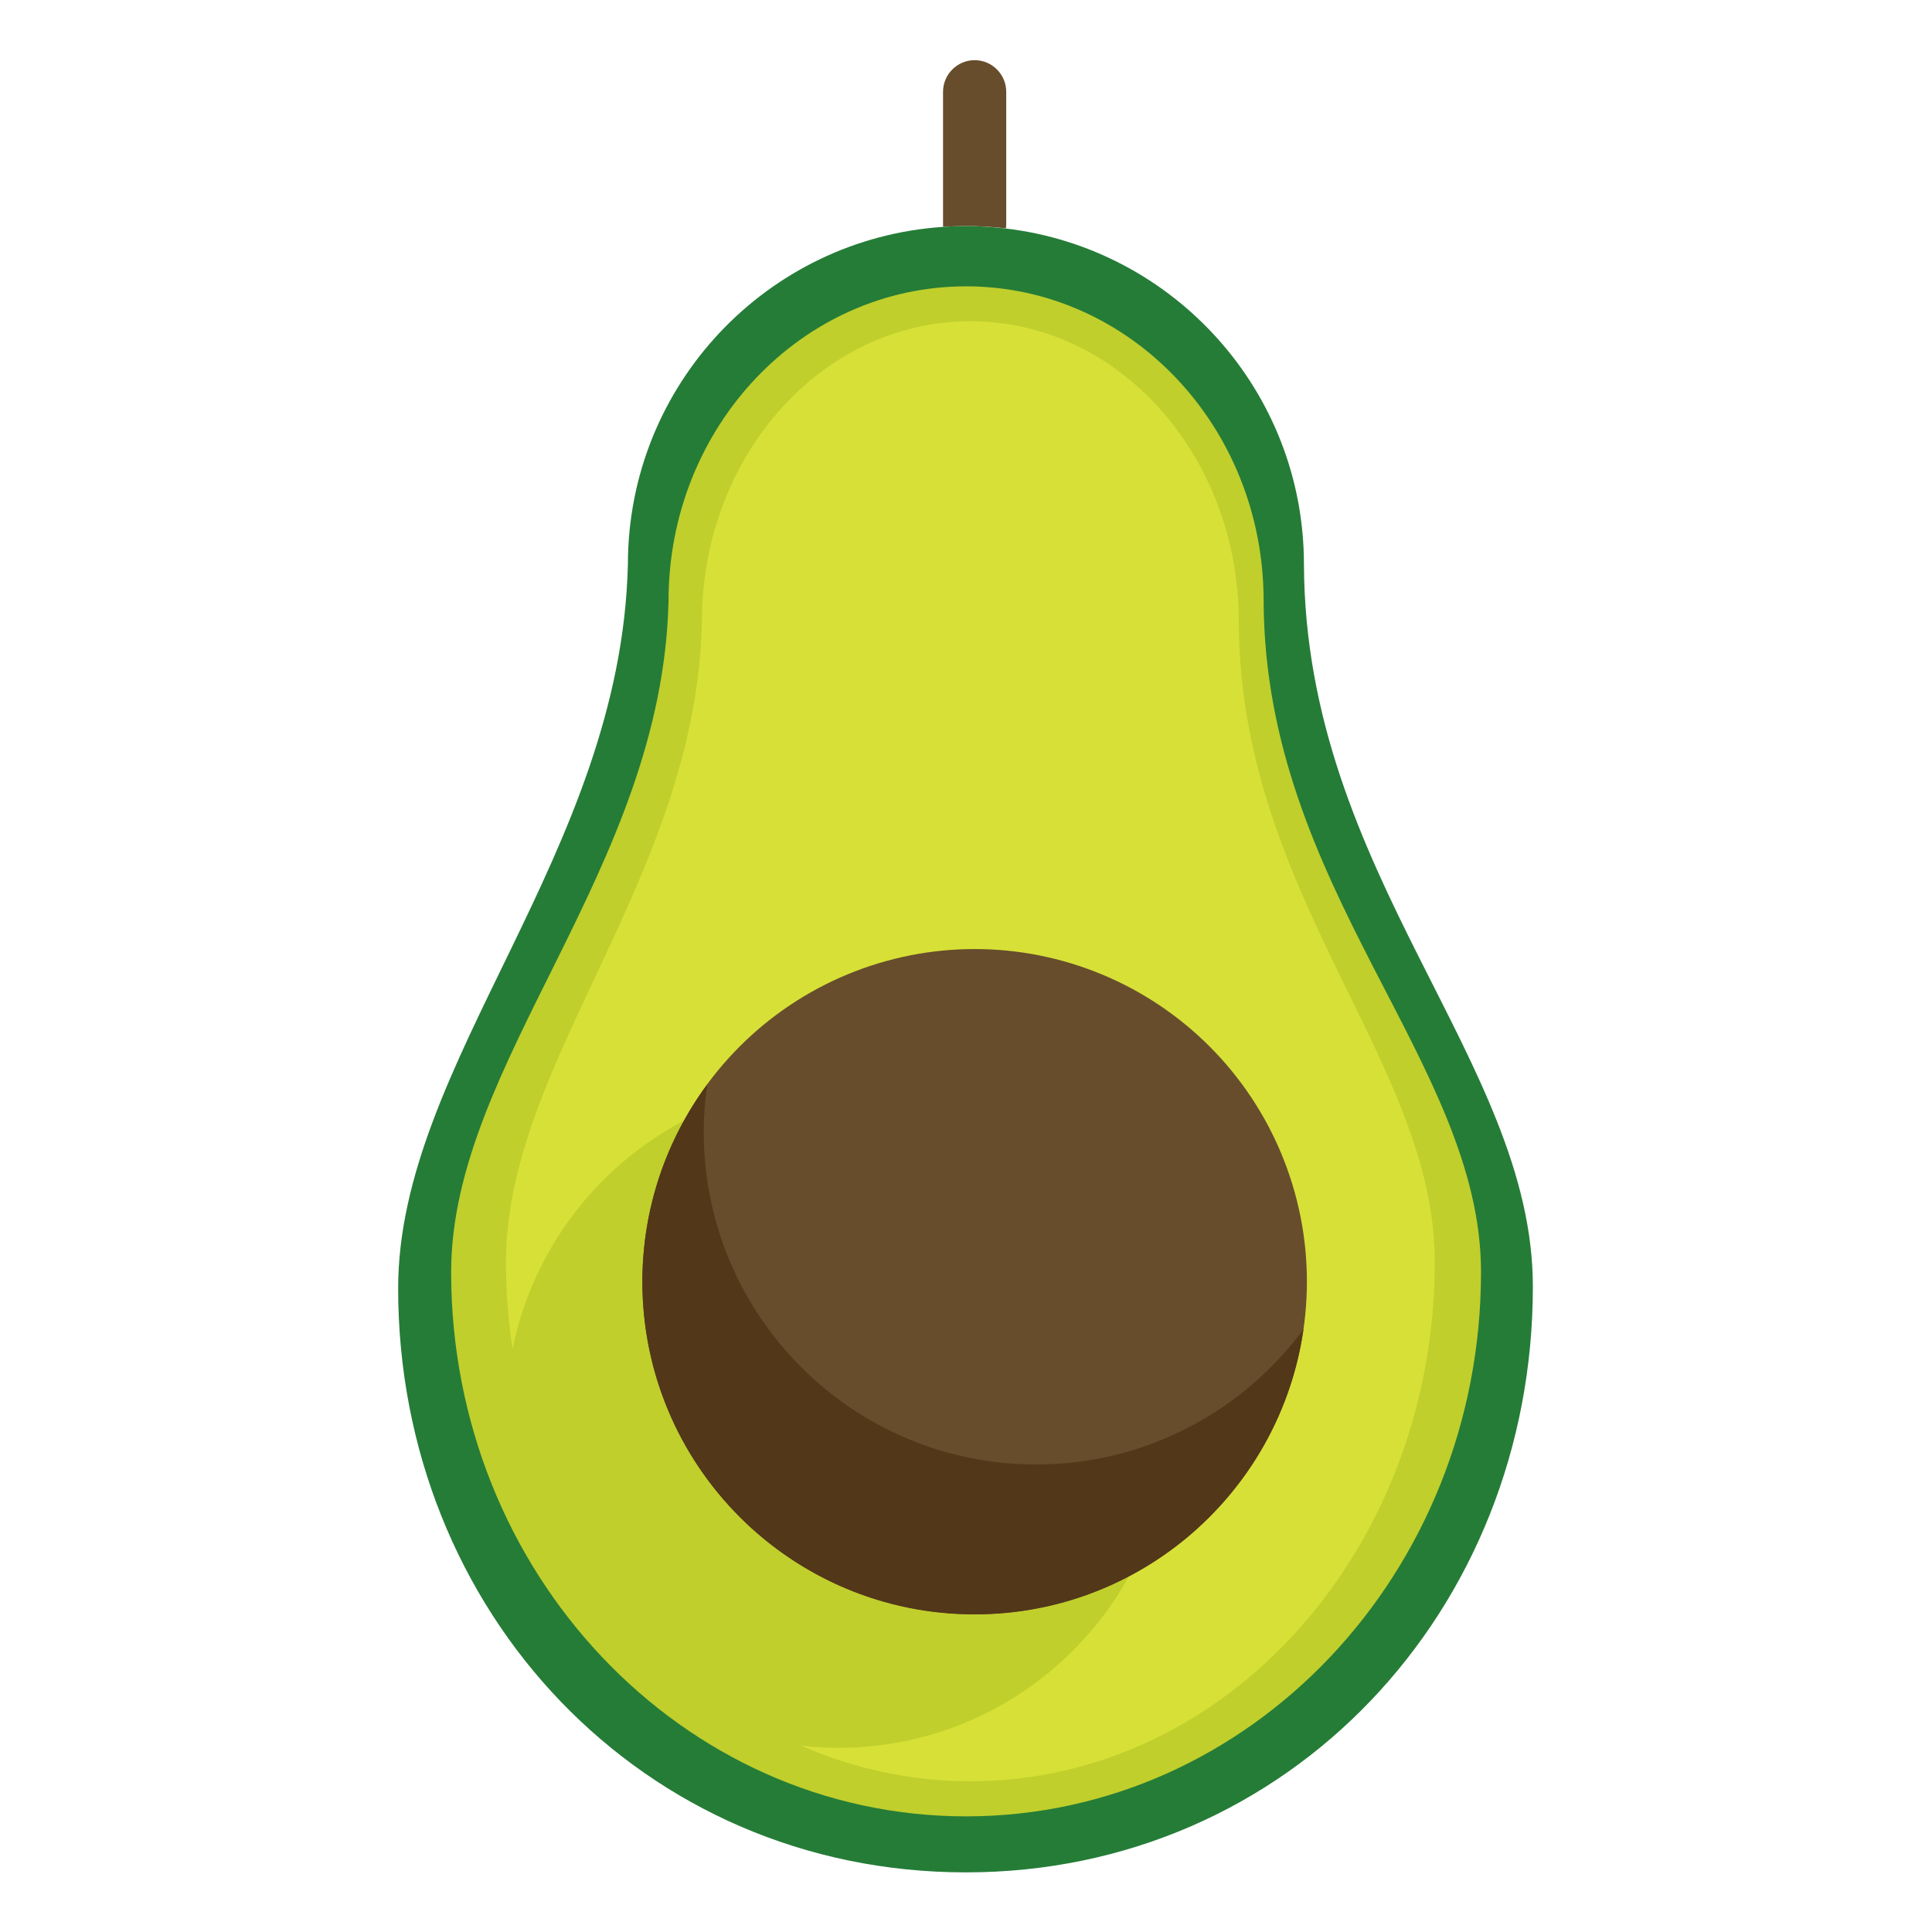 <svg xmlns="http://www.w3.org/2000/svg" xmlns:xlink="http://www.w3.org/1999/xlink" width="500" zoomAndPan="magnify" viewBox="0 0 375 375" height="500" preserveAspectRatio="xMidYMid meet" version="1.0"><defs><clipPath id="aac906c67a"><path d="M 183 11.676 L 196 11.676 L 196 45 L 183 45 Z M 183 11.676 " clip-rule="nonzero"/></clipPath><clipPath id="219b144fa2"><path d="M 77.172 43 L 297.672 43 L 297.672 363.426 L 77.172 363.426 Z M 77.172 43 " clip-rule="nonzero"/></clipPath></defs><g clip-path="url(#aac906c67a)"><path fill="#674d2c" d="M 195.246 44.32 C 195.277 44.066 195.309 43.809 195.309 43.523 L 195.309 17.816 C 195.309 14.457 192.562 11.676 189.176 11.676 C 185.824 11.676 183.043 14.426 183.043 17.816 L 183.043 43.555 C 183.043 43.715 183.043 43.875 183.074 44.035 C 184.547 43.938 186.016 43.875 187.484 43.875 C 190.102 43.875 192.691 44.035 195.246 44.32 Z M 195.246 44.32 " fill-opacity="1" fill-rule="nonzero"/></g><g clip-path="url(#219b144fa2)"><path fill="#257c37" d="M 253.094 109.551 C 253.094 75.914 227.797 48.191 195.215 44.352 C 192.66 44.066 190.102 43.875 187.484 43.875 C 185.984 43.875 184.512 43.938 183.074 44.035 C 148.898 46.305 121.875 74.762 121.875 109.551 C 120.531 165.664 77.281 206.238 77.281 250.078 C 77.281 312.844 124.75 363.426 187.484 363.426 C 250.219 363.426 297.527 312.523 297.527 249.758 C 297.559 205.922 253.352 169.789 253.094 109.551 Z M 253.094 109.551 " fill-opacity="1" fill-rule="nonzero"/></g><path fill="#c0cf2c" d="M 245.27 116.617 C 245.27 82.883 219.395 55.578 187.516 55.578 C 155.605 55.578 129.762 82.914 129.762 116.617 C 128.582 168.766 87.566 206.207 87.566 246.91 C 87.566 305.266 132.32 352.555 187.516 352.555 C 242.715 352.555 287.465 305.266 287.465 246.91 C 287.465 206.207 245.461 172.602 245.27 116.617 Z M 245.27 116.617 " fill-opacity="1" fill-rule="nonzero"/><path fill="#d7e037" d="M 240.445 120.613 C 240.445 88.445 217.129 62.355 188.348 62.355 C 159.566 62.355 136.246 88.445 136.246 120.613 C 135.16 170.395 98.203 206.078 98.203 244.961 C 98.203 250.746 98.652 256.406 99.48 261.906 C 105.422 232.395 131.457 210.141 162.695 210.141 C 198.312 210.141 227.188 239.047 227.188 274.695 C 227.188 310.348 198.312 339.254 162.695 339.254 C 160.27 339.254 157.875 339.094 155.508 338.836 C 165.668 343.281 176.75 345.742 188.348 345.742 C 238.145 345.742 278.488 300.598 278.488 244.93 C 278.52 206.113 240.637 174.043 240.445 120.613 Z M 240.445 120.613 " fill-opacity="1" fill-rule="nonzero"/><path fill="#674d2c" d="M 253.668 248.766 C 253.668 249.82 253.645 250.879 253.59 251.934 C 253.539 252.988 253.461 254.043 253.359 255.094 C 253.254 256.145 253.125 257.191 252.973 258.238 C 252.816 259.281 252.637 260.324 252.43 261.359 C 252.223 262.395 251.992 263.426 251.738 264.453 C 251.48 265.477 251.199 266.496 250.891 267.504 C 250.586 268.516 250.254 269.52 249.898 270.516 C 249.543 271.508 249.164 272.492 248.762 273.469 C 248.355 274.445 247.93 275.41 247.477 276.367 C 247.027 277.32 246.551 278.266 246.055 279.195 C 245.559 280.129 245.035 281.047 244.492 281.953 C 243.953 282.859 243.387 283.754 242.801 284.633 C 242.215 285.508 241.605 286.375 240.977 287.223 C 240.348 288.07 239.699 288.902 239.031 289.719 C 238.359 290.535 237.672 291.336 236.961 292.117 C 236.254 292.902 235.527 293.668 234.781 294.414 C 234.035 295.16 233.27 295.891 232.488 296.598 C 231.707 297.309 230.906 297.996 230.09 298.668 C 229.273 299.34 228.441 299.988 227.594 300.617 C 226.746 301.246 225.883 301.855 225.008 302.441 C 224.129 303.027 223.238 303.594 222.332 304.137 C 221.426 304.68 220.508 305.199 219.578 305.699 C 218.648 306.195 217.707 306.672 216.75 307.125 C 215.797 307.574 214.832 308.004 213.855 308.406 C 212.883 308.812 211.898 309.191 210.902 309.547 C 209.91 309.902 208.91 310.234 207.898 310.543 C 206.887 310.848 205.871 311.129 204.848 311.387 C 203.824 311.645 202.793 311.875 201.758 312.082 C 200.723 312.289 199.684 312.469 198.641 312.625 C 197.598 312.777 196.551 312.906 195.5 313.012 C 194.449 313.113 193.395 313.191 192.34 313.242 C 191.289 313.297 190.234 313.32 189.176 313.32 C 188.121 313.32 187.066 313.297 186.012 313.242 C 184.957 313.191 183.906 313.113 182.855 313.012 C 181.805 312.906 180.758 312.777 179.715 312.625 C 178.672 312.469 177.629 312.289 176.594 312.082 C 175.559 311.875 174.531 311.645 173.508 311.387 C 172.484 311.129 171.465 310.848 170.457 310.543 C 169.445 310.234 168.445 309.902 167.449 309.547 C 166.457 309.191 165.473 308.812 164.496 308.406 C 163.523 308.004 162.559 307.574 161.602 307.125 C 160.648 306.672 159.707 306.195 158.777 305.699 C 157.844 305.199 156.926 304.68 156.02 304.137 C 155.117 303.594 154.227 303.027 153.348 302.441 C 152.469 301.855 151.605 301.246 150.758 300.617 C 149.91 299.988 149.078 299.34 148.262 298.668 C 147.449 297.996 146.648 297.309 145.867 296.598 C 145.086 295.891 144.32 295.16 143.574 294.414 C 142.828 293.668 142.102 292.902 141.391 292.117 C 140.684 291.336 139.992 290.535 139.324 289.719 C 138.652 288.902 138.004 288.07 137.375 287.223 C 136.746 286.375 136.141 285.508 135.555 284.633 C 134.969 283.754 134.402 282.859 133.859 281.953 C 133.316 281.047 132.797 280.129 132.301 279.195 C 131.801 278.266 131.328 277.32 130.875 276.367 C 130.426 275.41 129.996 274.445 129.594 273.469 C 129.191 272.492 128.809 271.508 128.453 270.516 C 128.098 269.52 127.77 268.516 127.461 267.504 C 127.156 266.496 126.875 265.477 126.617 264.453 C 126.359 263.426 126.129 262.395 125.926 261.359 C 125.719 260.324 125.539 259.281 125.383 258.238 C 125.227 257.191 125.098 256.145 124.996 255.094 C 124.891 254.043 124.812 252.988 124.762 251.934 C 124.711 250.879 124.684 249.82 124.684 248.766 C 124.684 247.711 124.711 246.652 124.762 245.598 C 124.812 244.543 124.891 243.488 124.996 242.438 C 125.098 241.387 125.227 240.34 125.383 239.293 C 125.539 238.25 125.719 237.207 125.926 236.172 C 126.129 235.137 126.359 234.105 126.617 233.078 C 126.875 232.055 127.156 231.035 127.461 230.027 C 127.77 229.016 128.098 228.012 128.453 227.016 C 128.809 226.023 129.191 225.035 129.594 224.062 C 129.996 223.086 130.426 222.121 130.875 221.164 C 131.328 220.211 131.801 219.266 132.301 218.336 C 132.797 217.402 133.316 216.484 133.859 215.578 C 134.402 214.672 134.969 213.777 135.555 212.898 C 136.141 212.023 136.746 211.156 137.375 210.309 C 138.004 209.461 138.652 208.629 139.324 207.812 C 139.992 206.996 140.684 206.195 141.391 205.414 C 142.102 204.629 142.828 203.863 143.574 203.117 C 144.32 202.371 145.086 201.641 145.867 200.934 C 146.648 200.223 147.449 199.531 148.262 198.863 C 149.078 198.191 149.91 197.543 150.758 196.914 C 151.605 196.285 152.469 195.676 153.348 195.09 C 154.227 194.504 155.117 193.938 156.02 193.395 C 156.926 192.852 157.844 192.332 158.777 191.832 C 159.707 191.336 160.648 190.859 161.602 190.406 C 162.559 189.957 163.523 189.527 164.496 189.125 C 165.473 188.719 166.457 188.34 167.449 187.984 C 168.445 187.629 169.445 187.297 170.457 186.988 C 171.465 186.684 172.484 186.402 173.508 186.145 C 174.531 185.887 175.559 185.656 176.594 185.449 C 177.629 185.242 178.672 185.062 179.715 184.906 C 180.758 184.754 181.805 184.625 182.855 184.52 C 183.906 184.418 184.957 184.34 186.012 184.285 C 187.066 184.234 188.121 184.211 189.176 184.211 C 190.234 184.211 191.289 184.234 192.34 184.285 C 193.395 184.34 194.449 184.418 195.5 184.52 C 196.551 184.625 197.598 184.754 198.641 184.906 C 199.684 185.062 200.723 185.242 201.758 185.449 C 202.793 185.656 203.824 185.887 204.848 186.145 C 205.871 186.402 206.887 186.684 207.898 186.988 C 208.91 187.297 209.91 187.629 210.902 187.984 C 211.898 188.34 212.883 188.719 213.855 189.125 C 214.832 189.527 215.797 189.957 216.75 190.406 C 217.707 190.859 218.648 191.336 219.578 191.832 C 220.508 192.328 221.426 192.852 222.332 193.395 C 223.238 193.938 224.129 194.504 225.008 195.09 C 225.883 195.676 226.746 196.285 227.594 196.914 C 228.441 197.543 229.273 198.191 230.09 198.863 C 230.906 199.531 231.707 200.223 232.488 200.934 C 233.27 201.641 234.035 202.371 234.781 203.117 C 235.527 203.863 236.254 204.629 236.961 205.414 C 237.672 206.195 238.359 206.996 239.031 207.812 C 239.699 208.629 240.348 209.461 240.977 210.309 C 241.605 211.156 242.215 212.023 242.801 212.898 C 243.387 213.777 243.953 214.672 244.492 215.578 C 245.035 216.484 245.559 217.402 246.055 218.332 C 246.551 219.266 247.027 220.211 247.477 221.164 C 247.93 222.121 248.355 223.086 248.762 224.062 C 249.164 225.035 249.543 226.023 249.898 227.016 C 250.254 228.012 250.586 229.016 250.891 230.027 C 251.199 231.035 251.48 232.055 251.738 233.078 C 251.992 234.105 252.223 235.137 252.43 236.172 C 252.637 237.207 252.816 238.25 252.973 239.293 C 253.125 240.34 253.254 241.387 253.359 242.438 C 253.461 243.488 253.539 244.543 253.59 245.598 C 253.645 246.652 253.668 247.711 253.668 248.766 Z M 253.668 248.766 " fill-opacity="1" fill-rule="nonzero"/><path fill="#523719" d="M 201.09 284.258 C 165.477 284.258 136.598 255.352 136.598 219.699 C 136.598 216.566 136.824 213.496 137.27 210.492 C 129.379 221.203 124.684 234.441 124.684 248.797 C 124.684 284.449 153.562 313.355 189.176 313.355 C 221.664 313.355 248.527 289.309 253 258.008 C 241.277 273.93 222.367 284.258 201.09 284.258 Z M 201.09 284.258 " fill-opacity="1" fill-rule="nonzero"/></svg>